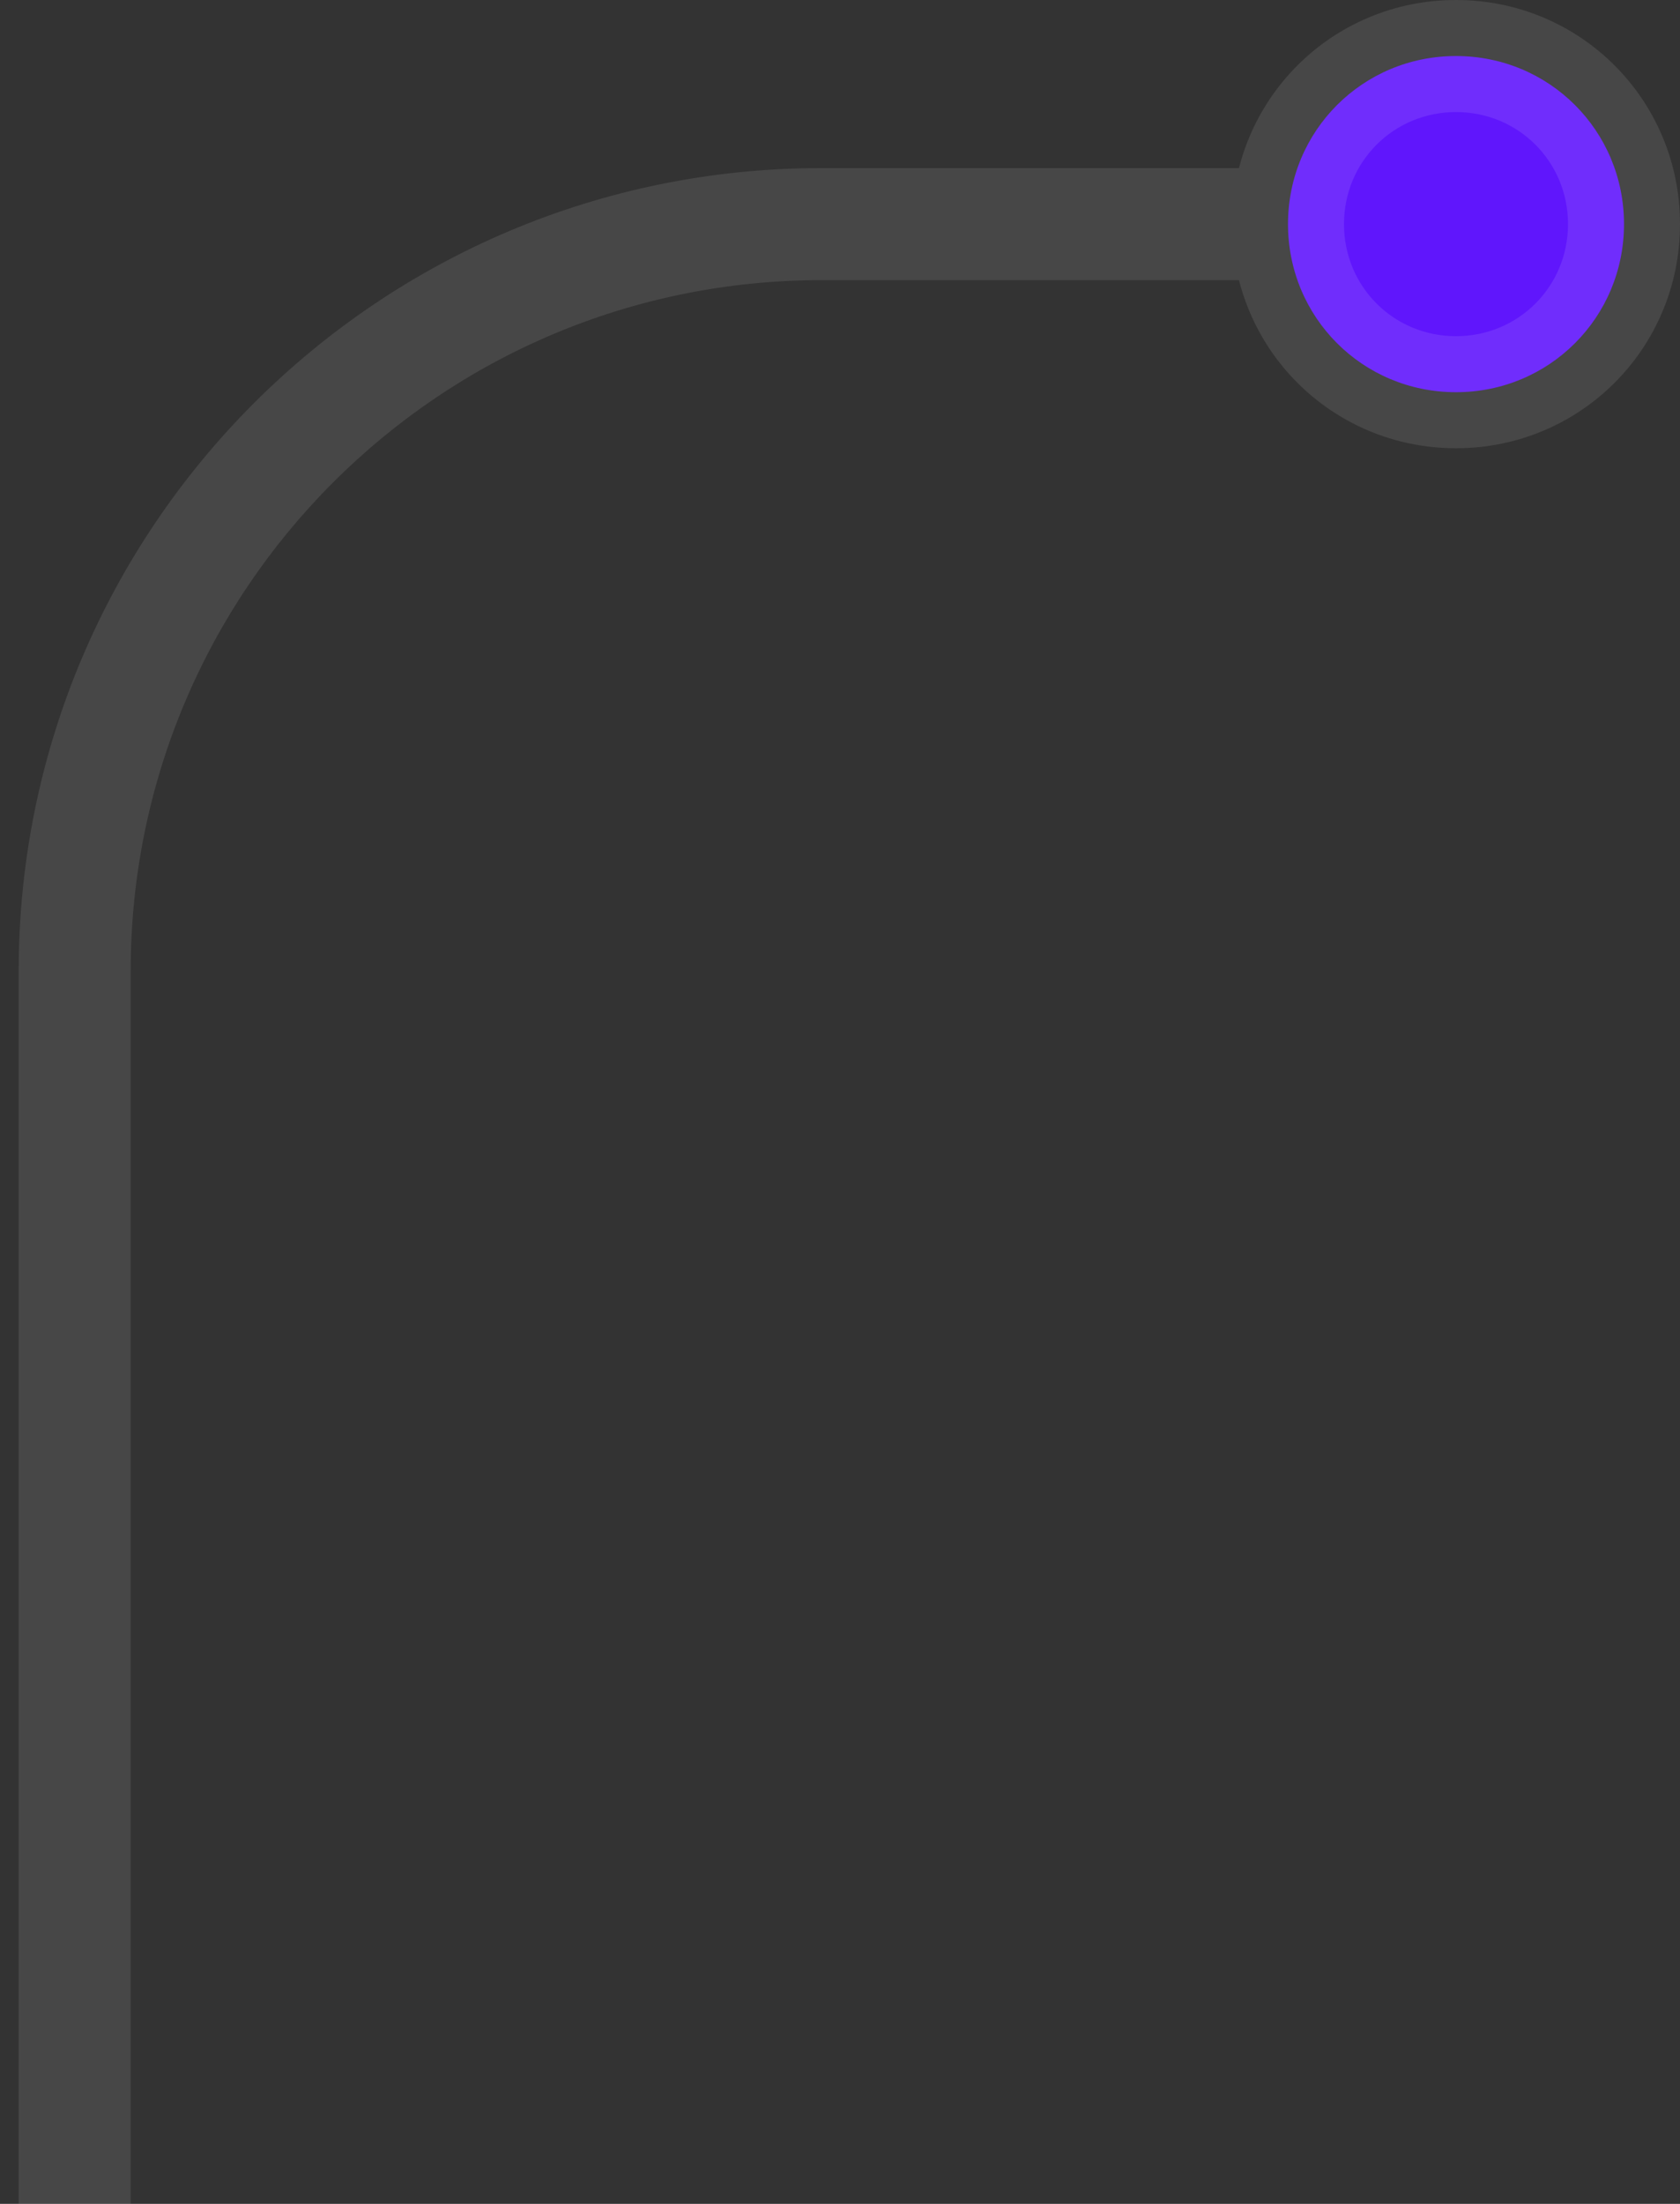 <svg width="45" height="59" viewBox="0 0 45 59" fill="none" xmlns="http://www.w3.org/2000/svg">
<rect x="0" y="0" width="45" height="59" fill="#333333" stroke="none"/>
<path d="M39 1.5C36.5 1.5 34.5 3.5 34.5 6C34.5 8.5 36.5 10.5 39 10.5C41.5 10.5 43.5 8.5 43.5 6C43.5 3.5 41.5 1.5 39 1.5Z" fill="#6016FC"/>
<path d="M36 6C36 4.328 37.328 3 39 3V0C35.672 0 33 2.672 33 6H36ZM39 3C40.672 3 42 4.328 42 6H45C45 2.672 42.328 0 39 0V3ZM42 6C42 7.672 40.672 9 39 9V12C42.328 12 45 9.328 45 6H42ZM39 9C37.328 9 36 7.672 36 6H33C33 9.328 35.672 12 39 12V9ZM34.5 4.5H22V7.5H34.5V4.5ZM0.5 26V59H3.5V26H0.5ZM22 4.5C10.126 4.5 0.5 14.126 0.5 26H3.5C3.5 15.783 11.783 7.5 22 7.5V4.5Z" fill="white" fill-opacity="0.1"/>
</svg>

